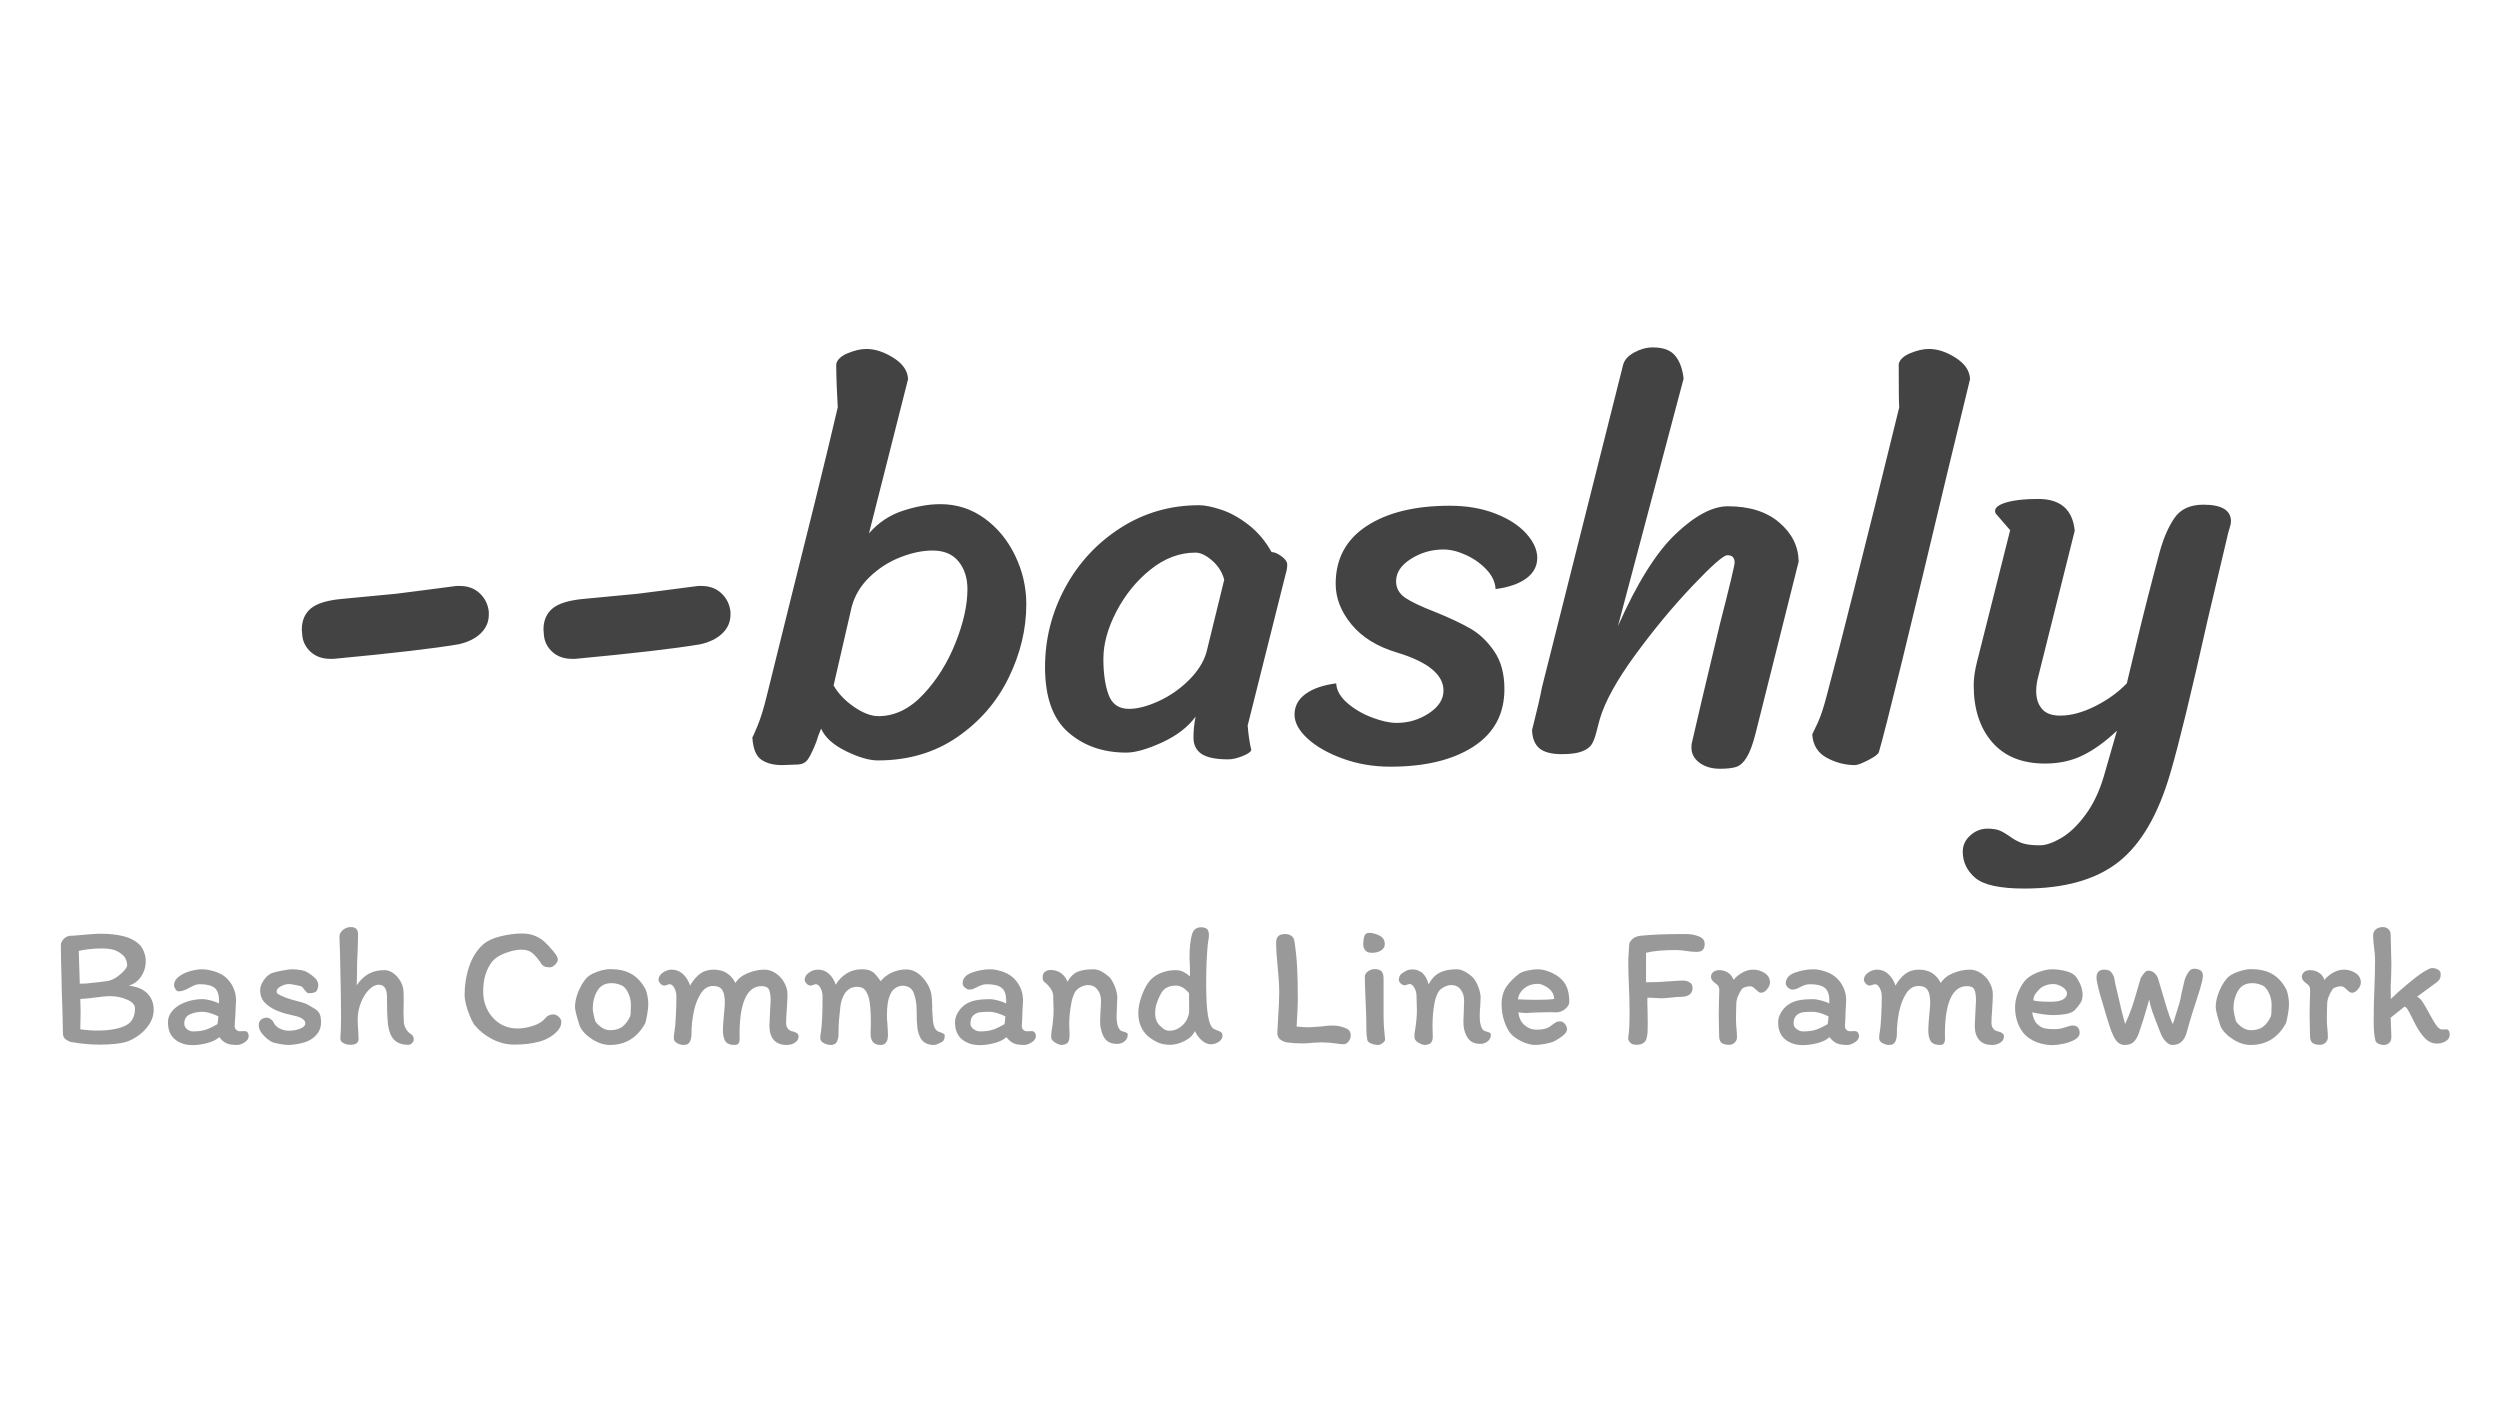 <svg version="1.1" viewBox="0.0 0.0 960.0 540.0" fill="none" stroke="none" stroke-linecap="square" stroke-miterlimit="10" xmlns:xlink="http://www.w3.org/1999/xlink" xmlns="http://www.w3.org/2000/svg"><rect x="0.0" y="0.0" width="960.0" height="540.0" fill="#808080" stroke="none"/><clipPath id="p.0"><path d="m0 0l960.0 0l0 540.0l-960.0 0l0 -540.0z" clip-rule="nonzero"/></clipPath><g clip-path="url(#p.0)"><path fill="#ffffff" d="m0 0l960.0 0l0 540.0l-960.0 0z" fill-rule="evenodd"/><path fill="#000000" fill-opacity="0.0" d="m0 88.0l960.0 0l0 375.906l-960.0 0z" fill-rule="evenodd"/><path fill="#434343" d="m176.097 247.406q-14.0 2.391 -48.0 5.594l-1.203 0q-4.594 0 -7.5 -2.594q-2.891 -2.609 -3.297 -6.203l-0.203 -2.406q0 -5.203 3.406 -8.094q3.406 -2.906 11.797 -3.703l21.0 -2.0l11.0 -1.406l12.203 -1.594l1.203 0q4.797 0 7.797 2.906q3.0 2.891 3.406 7.094l0 1.0q0 4.203 -3.109 7.203q-3.094 3.0 -8.5 4.203zm92.8 0q-14.0 2.391 -48.0 5.594l-1.203 0q-4.594 0 -7.5 -2.594q-2.891 -2.609 -3.297 -6.203l-0.203 -2.406q0 -5.203 3.406 -8.094q3.406 -2.906 11.797 -3.703l21.0 -2.0l11.0 -1.406l12.203 -1.594l1.203 0q4.797 0 7.797 2.906q3.0 2.891 3.406 7.094l0 1.0q0 4.203 -3.109 7.203q-3.094 3.0 -8.5 4.203zm46.409 32.391q-1.203 2.797 -1.812 5.0q-1.797 4.609 -3.203 6.703q-1.391 2.094 -4.391 2.094l-5.594 0.203q-5.0 0 -8.0 -2.109q-3.0 -2.094 -3.406 -8.484q0.203 -0.203 2.0 -4.5q1.797 -4.297 3.594 -11.703q2.406 -9.797 4.797 -19.391q2.406 -9.609 4.609 -18.609q3.0 -11.797 8.797 -35.297q5.797 -23.5 9.0 -37.297q-0.203 -3.0 -0.406 -8.297q-0.188 -5.312 -0.188 -8.312q0.594 -2.594 4.484 -4.188q3.906 -1.609 7.109 -1.609q5.0 0 10.391 3.406q5.406 3.391 5.609 8.188l-15.0 59.203q5.406 -6.203 13.094 -8.703q7.703 -2.5 14.312 -2.5q9.391 0 16.891 5.406q7.5 5.406 11.797 14.312q4.312 8.891 4.312 18.688q0 14.406 -6.812 28.312q-6.797 13.891 -19.797 22.797q-13.0 8.891 -30.391 8.891q-5.0 0 -12.312 -3.594q-7.297 -3.609 -9.484 -8.609zm4.797 -16.594q2.594 4.594 7.797 8.203q5.203 3.594 9.406 3.594q9.391 0 17.188 -8.297q7.812 -8.297 12.406 -19.797q4.594 -11.5 4.594 -20.703q0 -6.406 -3.406 -10.594q-3.391 -4.203 -9.984 -4.203q-5.797 0 -12.406 2.594q-6.594 2.594 -11.703 7.5q-5.094 4.906 -6.891 11.297l-7.0 30.406zm159.003 15.391q0.391 5.203 1.391 9.406q-0.391 1.203 -3.5 2.391q-3.094 1.203 -5.297 1.203q-7.203 0 -10.312 -2.094q-3.094 -2.094 -3.094 -6.297q0 -4.0 0.812 -8.0q-4.406 6.0 -12.906 9.906q-8.5 3.891 -13.703 3.891q-13.391 0 -22.297 -7.797q-8.906 -7.797 -8.906 -25.0q0 -16.203 7.703 -30.5q7.703 -14.297 21.297 -23.0q13.609 -8.703 30.203 -8.703q3.203 0 8.406 1.703q5.203 1.703 10.5 5.797q5.297 4.094 8.891 10.5q1.609 0 3.797 1.609q2.203 1.594 2.203 3.188q0 1.797 -0.594 3.609l-14.594 58.188zm-9.0 -56.0q-1.203 -4.391 -4.703 -7.391q-3.5 -3.0 -6.297 -3.0q-9.203 0 -17.312 6.5q-8.094 6.5 -13.094 16.109q-5.0 9.594 -5.0 18.188q0 8.406 2.0 13.812q2.0 5.391 7.797 5.391q5.0 0 11.5 -3.0q6.5 -3.0 11.594 -8.094q5.109 -5.109 6.703 -10.703l6.812 -27.812zm65.994 0.609q0 4.0 3.594 6.406q3.609 2.391 11.406 5.391q8.406 3.406 13.594 6.406q5.203 3.0 9.094 8.703q3.906 5.688 3.906 14.484q0 14.406 -11.906 22.109q-11.891 7.703 -31.891 7.703q-9.797 0 -18.297 -3.109q-8.5 -3.094 -13.5 -7.688q-5.0 -4.609 -5.0 -9.203q0 -4.812 4.203 -7.906q4.203 -3.094 11.797 -4.094q0.203 4.0 4.203 7.5q4.0 3.5 9.5 5.594q5.5 2.094 9.5 2.094q6.797 0 12.391 -3.688q5.609 -3.703 5.609 -8.703q0 -9.203 -17.797 -14.609q-11.406 -3.391 -17.516 -10.781q-6.094 -7.406 -6.094 -15.609q0 -14.406 11.891 -22.203q11.906 -7.797 31.906 -7.797q9.812 0 17.5 3.0q7.703 3.0 11.906 7.703q4.203 4.688 4.203 9.297q0 4.797 -4.203 7.906q-4.203 3.094 -11.797 4.094q-0.203 -4.0 -3.5 -7.5q-3.297 -3.5 -7.906 -5.594q-4.594 -2.109 -8.594 -2.109q-6.797 0 -12.5 3.609q-5.703 3.594 -5.703 8.594zm85.203 17.203q11.0 -24.812 22.188 -35.406q11.203 -10.594 20.016 -10.594q12.391 0 19.688 6.203q7.312 6.188 7.5 14.984l-16.594 66.203q-1.594 6.203 -3.406 9.094q-1.797 2.906 -4.0 3.609q-2.188 0.703 -6.188 0.703q-4.812 0 -7.906 -2.312q-3.094 -2.297 -3.094 -5.891q0 -1.203 0.188 -1.797q2.203 -9.797 10.812 -45.797q5.594 -21.812 5.594 -23.406q0 -2.797 -2.797 -2.797q-2.203 0 -13.406 11.797q-11.203 11.797 -21.906 26.406q-10.688 14.594 -13.688 24.797q-0.203 0.797 -0.609 2.297q-0.391 1.5 -0.594 2.297q-0.797 3.203 -1.797 4.906q-1.0 1.703 -3.703 2.797q-2.703 1.094 -7.906 1.094q-5.797 0 -8.5 -2.188q-2.688 -2.203 -2.891 -7.0q2.797 -11.0 3.797 -16.406l31.203 -124.0q0.797 -2.797 4.297 -4.688q3.5 -1.906 7.094 -1.906q6.0 0 8.594 3.203q2.609 3.188 3.219 8.797l-25.203 95.0zm126.8 -60.203q-22.609 95.0 -26.609 108.594q-0.391 1.203 -4.094 3.094q-3.703 1.906 -5.094 1.906q-5.609 0 -10.812 -2.797q-5.188 -2.797 -5.594 -9.0q0.203 -0.406 2.0 -4.203q1.797 -3.797 3.594 -10.797q4.609 -17.203 10.5 -40.797q5.906 -23.609 7.906 -31.609l9.406 -38.188q-0.203 -1.609 -0.203 -16.609q0.594 -2.594 4.484 -4.188q3.906 -1.609 7.109 -1.609q5.0 0 10.297 3.406q5.312 3.391 5.5 8.188l-8.391 34.609zm34.391 80.391q-0.594 2.406 -0.594 4.812q0 4.188 2.203 6.797q2.203 2.594 7.0 2.594q6.203 0 13.391 -3.594q7.203 -3.609 12.203 -8.797l3.797 -15.812q3.812 -16.0 8.812 -34.594q2.188 -8.0 5.688 -13.094q3.5 -5.109 11.109 -5.109q10.594 0 10.594 6.406q0 1.0 -0.5 2.5q-0.5 1.5 -0.703 2.5q-7.0 29.594 -7.797 33.0q-9.391 42.0 -14.203 58.391q-7.0 24.203 -20.0 34.406q-13.0 10.203 -36.188 10.203q-14.0 0 -18.812 -4.109q-4.797 -4.094 -4.797 -10.094q0 -3.594 2.891 -6.203q2.906 -2.594 6.516 -2.594q3.0 0 4.688 0.688q1.703 0.703 3.703 2.109q2.406 1.797 4.797 2.688q2.406 0.906 7.016 0.906q3.391 0 8.188 -2.797q4.812 -2.797 9.312 -8.906q4.5 -6.094 7.094 -14.891l5.0 -17.406q-6.797 6.406 -13.203 9.5q-6.391 3.109 -14.391 3.109q-13.203 0 -20.312 -8.203q-7.094 -8.203 -7.094 -21.797q0 -4.0 1.203 -8.797l12.797 -50.812l-5.203 -6.0q-0.594 -0.594 -0.594 -1.391q0 -2.0 4.391 -3.297q4.406 -1.312 12.203 -1.312q12.797 0 14.0 12.203l-14.203 56.797z" fill-rule="nonzero"/><path fill="#999999" d="m49.431 378.469q4.875 0.594 7.234 3.094q2.359 2.5 2.359 6.172q0 3.672 -2.703 6.938q-2.688 3.266 -6.891 5.062q-1.859 0.734 -4.891 1.078q-3.031 0.328 -6.234 0.328q-5.344 0 -10.938 -1.0q-1.0 -0.203 -2.109 -1.0q-1.094 -0.812 -1.094 -2.344q-0.062 -6.125 -0.469 -17.062l-0.062 -3.656q-0.266 -8.547 -0.266 -13.406q0 -0.859 1.031 -2.031q1.031 -1.172 2.5 -1.297q0.875 0 1.672 -0.078q7.531 -0.719 10.062 -0.719q5.0 0 8.828 0.969q3.844 0.953 6.375 3.484q0.922 1.078 1.516 2.719q0.609 1.625 0.609 3.156q0.062 3.266 -1.703 6.0q-1.766 2.734 -4.828 3.594zm-10.391 -14.266q-2.266 0 -4.703 0.266q-2.438 0.266 -4.094 0.672l0.391 12.594l2.406 -0.062q5.797 -0.594 8.531 -1.0q1.734 -0.406 3.391 -1.562q1.672 -1.172 2.766 -2.469q1.109 -1.297 1.109 -1.969q0 -1.0 -0.406 -2.031q-0.391 -1.031 -0.859 -1.5q-1.797 -1.734 -3.672 -2.328q-1.859 -0.609 -4.859 -0.609zm-8.203 31.062q3.406 0.469 6.469 0.469q6.734 0 10.625 -1.766q3.906 -1.766 3.906 -6.766q0 -2.0 -3.0 -3.328q-3.0 -1.344 -6.469 -1.344q-2.328 0 -5.938 0.531q-2.859 0.406 -5.594 0.547q0.125 4.0 0.125 5.062q0 2.062 -0.062 3.125l-0.062 3.469zm64.654 2.531q0 1.469 -1.562 2.469q-1.562 1.0 -2.906 1.0q-2.531 0 -4.031 -0.625q-1.5 -0.641 -2.766 -2.375q-1.734 1.531 -4.734 2.297q-3.0 0.766 -5.531 0.766q-4.125 0 -6.797 -2.219q-2.672 -2.234 -2.672 -6.578q0 -1.859 1.0 -3.422q1.0 -1.578 2.734 -2.781q1.938 -1.266 4.406 -1.953q2.469 -0.703 5.125 -0.703q1.406 0 3.328 0.531q1.938 0.531 3.016 1.125l0 -1.062q0 -3.594 -1.734 -4.953q-1.734 -1.375 -5.609 -1.375q-1.125 0 -2.234 0.469q-1.094 0.469 -2.5 1.266q-1.859 1.0 -3.531 1.0q-0.594 0 -1.125 -0.828q-0.531 -0.844 -0.531 -1.5q0 -1.938 1.828 -3.328q1.828 -1.406 4.359 -2.109q2.547 -0.703 4.547 -0.703q2.0 0 4.594 0.766q2.594 0.766 4.266 2.109q2.0 1.719 3.094 4.031q1.109 2.297 1.109 5.031q0 0.859 -0.141 2.594q-0.125 1.875 -0.125 3.203q0 0.594 -0.141 1.797q-0.125 1.469 -0.125 2.328q0 0.812 0.594 1.375q0.594 0.562 1.406 0.562l1.859 -0.062q0.734 0 1.125 0.531q0.406 0.531 0.406 1.328zm-21.469 -1.734q2.875 0 4.797 -0.594q1.938 -0.594 4.672 -2.203q0.266 -1.125 0.344 -3.0q-3.672 -1.734 -6.078 -1.734q-2.734 0 -4.875 1.0q-2.125 1.0 -2.125 3.531q0 1.266 1.062 2.141q1.078 0.859 2.203 0.859zm44.54 -10.062q0.531 0.328 2.094 1.234q1.562 0.906 2.094 2.109q0.531 1.188 0.531 3.328q0 2.391 -1.406 4.234q-1.391 1.828 -3.578 2.828q-1.609 0.734 -3.906 1.141q-2.297 0.391 -3.641 0.391q-1.328 0 -3.438 -0.391q-2.094 -0.406 -2.891 -0.734q-2.062 -1.203 -3.562 -2.938q-1.5 -1.734 -1.5 -3.531q0 -1.344 0.859 -2.109q0.875 -0.766 2.266 -0.766q0.672 0 1.406 0.5q0.734 0.5 1.0 1.031q0.734 1.734 2.469 2.609q1.734 0.859 3.531 0.859q2.328 0 4.328 -0.766q2.0 -0.766 2.0 -2.094q0 -0.609 -0.297 -0.969q-0.297 -0.375 -0.828 -0.766q-0.938 -0.672 -2.812 -1.094q-1.859 -0.438 -2.391 -0.578q-2.734 -0.594 -5.328 -1.797q-2.609 -1.266 -4.141 -3.0q-1.531 -1.734 -1.531 -4.469q0 -1.797 1.328 -3.766q1.344 -1.969 3.0 -2.766q1.203 -0.469 4.031 -1.0q2.844 -0.531 3.844 -0.531q1.531 0 3.328 0.297q1.797 0.297 2.734 0.969q1.797 1.062 2.922 2.234q1.141 1.172 1.141 2.641q0 0.719 -0.328 1.562q-0.328 0.828 -0.797 1.031q-1.0 0.469 -2.344 0.469q-0.594 0 -0.969 -0.328q-0.359 -0.344 -0.953 -1.078q-0.734 -1.125 -1.406 -1.328q-0.797 -0.203 -2.328 -0.5q-1.531 -0.297 -2.062 -0.297q-1.547 0 -3.188 0.875q-1.625 0.859 -1.625 1.984q0 0.609 0.5 0.938q0.5 0.328 1.062 0.594q0.578 0.266 0.781 0.344q1.391 0.656 3.094 1.125q1.703 0.469 2.094 0.594q3.609 0.875 4.812 1.672zm38.193 15.203q-5.0 0 -6.734 -3.875q-0.875 -1.922 -1.141 -5.016q-0.266 -3.109 -0.266 -7.312l0 -2.062q0 -4.797 -3.203 -4.797q-1.859 0 -3.734 1.906q-1.859 1.891 -3.094 5.0q-1.234 3.094 -1.234 6.422q0 2.203 0.203 4.0q0.141 2.266 0.141 3.469q0 2.266 -3.141 2.266q-1.531 0 -2.703 -0.672q-1.156 -0.672 -1.156 -1.734q0.266 -3.391 0.266 -8.391l-0.078 -8.797q0 -2.141 -0.328 -15.797l-0.203 -6.141q0 -1.469 1.328 -2.562q1.344 -1.109 3.016 -1.109q1.453 0 2.125 0.672q0.672 0.672 0.672 2.062q0 1.734 -0.078 4.047q-0.062 2.297 -0.125 3.484q-0.203 3.406 -0.203 6.812q0 3.328 -0.125 5.266q2.0 -2.938 4.562 -4.375q2.562 -1.438 6.031 -1.438q2.531 0 4.688 2.234q2.172 2.234 2.641 5.109q0.141 1.469 0.141 4.328l-0.078 4.859q0 1.141 0.141 3.531q0.062 1.141 0.766 2.406q0.703 1.266 1.641 1.875q0.859 0.531 1.125 1.062q0.266 0.531 0.266 1.203q0 0.656 -0.609 1.359q-0.594 0.703 -1.516 0.703zm55.653 -36.0q1.0 1.203 1.391 1.938q0.406 0.734 0.406 1.391q0 0.812 -1.031 1.875q-1.031 1.062 -2.031 1.062q-1.328 0 -2.141 -0.391q-0.797 -0.406 -1.328 -1.266q-1.266 -2.0 -2.938 -3.562q-1.656 -1.578 -4.453 -1.578q-2.734 0 -6.141 1.266q-3.391 1.266 -5.0 3.141q-3.594 4.391 -3.594 11.656q0 5.797 3.594 9.938q3.797 4.266 9.594 4.266q2.672 0 5.828 -0.969q3.172 -0.969 5.047 -3.172l-0.062 0q1.188 -1.266 2.984 -1.266q1.078 0 2.031 0.938q0.969 0.938 0.969 1.859q0 1.0 -0.297 1.781q-0.297 0.766 -1.094 1.688q-2.734 3.0 -6.969 4.172q-4.234 1.172 -9.625 1.172q-4.469 0 -8.578 -2.125q-4.094 -2.141 -6.766 -5.422q-1.328 -1.922 -2.562 -5.547q-1.234 -3.641 -1.234 -5.906q0 -5.797 1.766 -11.031q1.766 -5.234 5.297 -8.375q2.344 -2.125 6.734 -3.188q4.406 -1.078 8.078 -1.078q2.922 0 5.016 0.844q2.109 0.828 3.641 2.203q1.531 1.359 3.469 3.688zm35.329 14.406q0.531 0.922 0.859 2.688q0.344 1.766 0.344 3.172q0 1.797 -0.406 4.0q-0.391 2.203 -0.734 3.406q-4.594 8.391 -13.594 8.391q-3.328 0 -6.797 -2.188q-3.469 -2.203 -4.797 -5.078q-1.812 -5.672 -1.812 -7.266q0 -2.672 1.172 -5.672q1.172 -3.0 2.969 -5.188q1.203 -1.531 4.125 -2.625q2.938 -1.109 5.344 -1.109q4.656 0 7.891 1.766q3.234 1.766 5.438 5.703zm-5.797 10.719q0.328 -0.656 0.328 -4.453q0 -1.938 -0.703 -3.797q-0.688 -1.875 -2.031 -3.203q-0.125 -0.141 -0.734 -0.438q-0.594 -0.297 -1.625 -0.594q-1.031 -0.312 -2.375 -0.312q-3.734 0 -5.469 3.0q-1.719 3.0 -1.719 6.797q0 0.609 0.391 2.484q0.406 1.859 0.609 2.391q0.531 0.938 2.156 2.172q1.641 1.219 3.562 1.219q3.0 0 4.766 -1.422q1.781 -1.438 2.844 -3.844zm53.721 -1.062l0.266 -5.125q0 -2.797 -0.641 -4.125q-0.625 -1.344 -2.828 -1.344q-4.188 0 -6.328 4.703q-2.141 4.688 -2.141 13.688q0 0.406 0.031 1.641q0.047 1.234 -0.391 1.906q-0.438 0.656 -1.5 0.656q-2.672 0 -3.609 -1.469q-0.922 -1.469 -0.922 -4.328q0 -1.469 0.406 -6.0q0.328 -3.203 0.328 -4.469q0 -3.328 -1.0 -4.859q-1.0 -1.531 -3.469 -1.531q-2.859 0 -4.734 2.859q-1.859 2.859 -2.734 7.094q-0.859 4.234 -0.859 8.375q0 1.922 -0.641 3.125q-0.625 1.203 -2.359 1.203q-1.266 0 -2.531 -0.703q-1.266 -0.703 -1.266 -1.891q0 -1.266 0.266 -2.531q0.328 -2.078 0.531 -6.078q0.203 -4.0 0.203 -7.531q0 -1.594 -0.766 -3.094q-0.766 -1.5 -1.844 -1.5q-0.266 0 -0.969 0.266q-0.688 0.266 -1.031 0.266q-0.859 0 -1.562 -0.797q-0.703 -0.797 -0.703 -1.328q0 -1.672 1.625 -2.828q1.641 -1.172 3.438 -1.172q2.469 0 4.297 1.672q1.844 1.656 2.781 4.453q1.594 -2.859 3.75 -4.484q2.172 -1.641 5.312 -1.641q5.734 0 8.328 5.125q1.531 -2.469 4.766 -3.797q3.234 -1.328 6.375 -1.328q2.266 0 4.328 1.375q2.062 1.359 3.297 3.594q1.234 2.219 1.234 4.625q0 1.531 -0.328 6.734q-0.078 0.859 -0.141 1.891q-0.062 1.031 -0.062 2.172q0 1.406 0.688 2.281q0.703 0.859 1.844 1.047q2.266 0.531 2.266 1.875q0 1.531 -1.406 2.438q-1.391 0.891 -3.125 0.891q-3.266 0 -4.969 -1.891q-1.703 -1.906 -1.703 -5.5l0.203 -4.609zm57.859 9.406q-1.0 -1.875 -1.266 -4.172q-0.266 -2.297 -0.266 -6.359q0 -3.875 -1.078 -6.734q-1.062 -2.875 -4.391 -2.875q-1.266 0 -2.5 0.766q-1.234 0.766 -1.828 1.906q-0.938 1.797 -1.281 3.906q-0.328 2.094 -0.328 4.828q0 1.734 0.203 3.531q0 0.531 0.094 1.703q0.109 1.156 0.109 2.094q0 4.0 -2.797 4.0q-3.672 0 -3.875 -3.859q0 -2.734 0.078 -2.938l0 -2.875q0 -2.391 -0.203 -4.656q-0.203 -2.266 -0.469 -3.406q-0.594 -2.188 -1.562 -3.391q-0.969 -1.203 -3.031 -1.203q-2.938 0 -4.734 2.531q-1.266 2.0 -1.672 4.859q-0.406 3.672 -0.578 5.781q-0.156 2.094 -0.156 4.828q0 1.922 -0.641 3.125q-0.625 1.203 -2.359 1.203q-1.266 0 -2.641 -0.703q-1.359 -0.703 -1.359 -1.891q0 -1.266 0.266 -2.531q0.609 -3.812 0.609 -13.609q0 -1.594 -0.766 -3.094q-0.766 -1.5 -1.844 -1.5q-0.266 0 -0.969 0.266q-0.688 0.266 -1.031 0.266q-0.859 0 -1.562 -0.797q-0.703 -0.797 -0.703 -1.328q0 -1.672 1.625 -2.828q1.641 -1.172 3.438 -1.172q2.469 0 4.203 1.531q1.734 1.531 2.672 4.266q1.531 -2.672 4.125 -4.297q2.609 -1.641 5.812 -1.641q1.984 0 3.219 0.5q1.234 0.5 2.031 1.406q0.812 0.891 2.078 2.688q1.656 -2.125 4.281 -3.328q2.641 -1.203 5.453 -1.203q3.328 0 5.984 2.703q2.672 2.703 3.609 6.234q0.469 1.797 0.469 6.938l0.266 3.859q0.328 3.469 2.266 4.203q2.266 0.672 2.266 1.391q0 1.609 -0.797 2.344q-0.609 0.391 -1.672 0.859q-1.062 0.469 -1.672 0.469q-3.594 0 -5.125 -2.594zm44.261 -0.875q0 1.469 -1.609 2.469q-1.594 1.0 -2.922 1.0q-2.469 0 -3.969 -0.625q-1.5 -0.641 -2.828 -2.375q-1.672 1.531 -4.672 2.297q-3.0 0.766 -5.531 0.766q-4.141 0 -6.844 -2.219q-2.688 -2.234 -2.688 -6.578q0 -1.859 1.125 -3.75q1.141 -1.906 2.812 -3.047q1.797 -1.203 4.062 -1.625q2.266 -0.438 5.266 -0.438q1.391 0 3.328 0.531q1.938 0.531 3.062 1.125l0 -1.062q0 -3.594 -1.766 -4.953q-1.766 -1.375 -5.625 -1.375q-1.203 0 -2.172 0.375q-0.969 0.359 -2.234 1.031q-1.188 0.656 -2.266 0.656q-0.922 0 -1.797 -0.766q-0.859 -0.766 -0.859 -1.625q0 -2.812 3.5 -4.109q3.5 -1.297 7.156 -1.297q1.875 0 4.266 0.766q2.406 0.766 4.062 2.109q2.0 1.656 3.094 4.0q1.109 2.328 1.109 5.062q0 0.859 -0.125 2.594q-0.141 1.875 -0.141 3.203l-0.062 1.797q-0.141 1.469 -0.141 2.328q0 0.812 0.562 1.375q0.578 0.562 1.375 0.562l1.859 -0.062q0.734 0 1.172 0.562q0.438 0.562 0.438 1.297zm-21.531 -1.734q2.859 0 4.797 -0.594q1.938 -0.594 4.672 -2.203q0.266 -1.125 0.328 -3.0q-3.672 -1.734 -6.062 -1.734q-2.266 0 -3.672 0.172q-1.391 0.172 -2.531 1.172q-1.125 1.0 -1.125 3.188q0 1.266 1.219 2.141q1.234 0.859 2.375 0.859zm25.329 -18.531q-0.531 -0.391 -0.875 -0.828q-0.328 -0.438 -0.328 -1.562q0 -1.266 0.891 -1.969q0.906 -0.703 2.109 -0.703q2.328 0 4.031 1.203q1.703 1.203 2.5 3.328q1.469 -2.734 3.734 -3.766q2.266 -1.031 6.266 -1.031q1.609 0 3.297 0.969q1.703 0.969 3.109 2.359q1.125 1.469 1.922 3.641q0.812 2.172 0.812 3.891q0 1.0 -0.141 3.266q-0.125 2.406 -0.125 3.812q0 4.656 1.797 5.734q0.266 0.125 1.0 0.328q0.734 0.203 1.094 0.406q0.375 0.188 0.375 0.594q0.062 1.594 -1.172 2.625q-1.234 1.031 -2.969 1.031q-2.594 0 -4.062 -1.391q-1.469 -1.406 -2.062 -4.266q-0.344 -1.062 -0.344 -3.141q0 -1.125 0.141 -3.656q0.203 -2.0 0.203 -4.266q0 -2.344 -1.344 -4.109q-1.328 -1.766 -3.656 -1.766q-1.406 0 -2.938 0.844q-1.531 0.828 -2.141 2.031q-1.0 2.062 -1.328 4.188q-0.797 4.141 -0.797 7.938q0 0.938 0.125 3.609q0 0.188 0 0.953q0 0.766 -0.172 1.438q-0.156 0.672 -0.562 1.203q-0.266 0.266 -1.0 0.531q-0.719 0.266 -1.266 0.266q-0.922 0 -2.328 -0.797q-1.391 -0.797 -1.672 -1.797l-0.062 -0.938q0 -0.531 0.141 -1.594q0.797 -4.672 0.797 -8.141q0 -1.531 -0.062 -2.328l-0.078 -3.062q0 -1.406 -0.797 -2.703q-0.797 -1.297 -2.062 -2.375zm62.653 -18.266q0 0.672 -0.203 1.672q-0.062 0.406 -0.125 0.875q-0.062 0.453 -0.141 1.125q-0.594 6.0 -0.594 14.859q0 8.406 0.734 12.469q0.734 4.062 2.266 4.875l1.266 0.531q1.0 0.328 1.5 0.734q0.5 0.391 0.5 1.328q0 1.328 -1.406 2.297q-1.391 0.969 -3.062 0.969q-1.734 0 -3.406 -1.422q-1.656 -1.438 -2.719 -3.641q-1.141 2.391 -4.016 3.828q-2.859 1.438 -5.453 1.438q-2.328 0 -4.062 -0.625q-1.734 -0.641 -3.609 -1.984q-2.266 -1.594 -3.438 -4.062q-1.156 -2.469 -1.156 -5.391q0 -2.938 1.125 -6.234q1.141 -3.297 2.609 -5.438q1.734 -2.469 4.594 -3.703q2.875 -1.234 5.938 -1.234q1.734 0 3.0 0.641q1.266 0.625 2.594 1.766q0 -3.328 -0.125 -5.594q-0.078 -0.609 -0.078 -1.406q0 -5.734 0.938 -9.062q0.734 -2.797 3.531 -2.797q1.531 0 2.266 0.672q0.734 0.656 0.734 2.516zm-20.656 29.734q0 3.406 2.203 5.203q1.0 0.938 1.656 1.266q0.672 0.328 1.672 0.328q1.938 0 3.703 -1.094q1.766 -1.109 2.797 -2.906q1.031 -1.797 1.031 -3.859l-0.062 -6.594q-1.406 -1.609 -2.578 -2.234q-1.156 -0.641 -2.422 -0.641q-4.266 0 -5.875 3.266q-0.859 1.531 -1.5 3.469q-0.625 1.938 -0.625 3.797zm49.993 -30.328q1.266 0 2.297 0.672q1.031 0.656 1.234 2.328q0.797 5.266 1.031 10.5q0.234 5.234 0.234 11.828q0 2.797 -0.469 10.203q2.938 0.266 4.531 0.266q1.141 0 5.141 -0.328q2.328 -0.344 4.062 -0.344q1.594 0 2.922 0.312q1.344 0.297 2.734 0.953q1.406 0.812 1.406 2.469q0 1.328 -0.844 2.406q-0.828 1.062 -1.953 1.062q-0.797 0 -2.531 -0.266q-3.141 -0.469 -6.0 -0.469q-0.938 0 -2.109 0.109q-1.156 0.094 -1.688 0.094q-1.609 0.203 -3.203 0.203q-3.266 0 -5.875 -0.344q-1.328 -0.125 -2.672 -1.016q-1.328 -0.906 -1.328 -2.641q0 -1.0 0.281 -5.141q0.453 -6.859 0.453 -10.469q0 -2.797 -0.266 -5.859q-0.266 -3.062 -0.328 -3.859q-0.594 -5.672 -0.594 -9.344q0 -1.734 0.828 -2.531q0.828 -0.797 2.703 -0.797zm32.396 -0.469q2.328 0.203 4.062 1.234q1.734 1.031 1.734 3.109q0 1.531 -1.438 2.438q-1.438 0.891 -3.438 0.891q-1.922 0 -2.656 -1.0q-0.734 -1.0 -0.734 -2.062q0 -2.0 0.422 -3.328q0.438 -1.344 2.047 -1.281zm5.328 29.531l0 1.938q0 2.594 0.156 4.906q0.172 2.297 0.438 4.625q-0.062 0.656 -1.0 1.359q-0.922 0.703 -1.656 0.703q-1.266 0 -2.578 -0.5q-1.297 -0.5 -1.562 -1.234q-0.391 -2.125 -0.391 -3.797q0 -5.469 -0.344 -12.266q-0.266 -6.0 -0.266 -8.391q0 -1.203 1.203 -2.062q1.203 -0.875 2.531 -0.875q1.938 0 2.703 0.875q0.766 0.859 0.766 2.719l0 12.0zm38.72 8.141q0.344 0.125 1.078 0.328q0.734 0.203 1.062 0.406q0.328 0.188 0.328 0.594q0.078 1.594 -1.156 2.625q-1.234 1.031 -2.906 1.031q-2.594 0 -4.062 -1.391q-1.469 -1.406 -2.141 -4.266q-0.266 -1.141 -0.266 -3.141q0 -1.125 0.141 -3.656q0.125 -2.672 0.125 -4.266q0 -2.344 -1.297 -4.109q-1.297 -1.766 -3.625 -1.766q-1.406 0 -2.938 0.844q-1.531 0.828 -2.141 2.031q-1.0 1.922 -1.391 4.188q-0.734 4.0 -0.734 8.344q0 2.062 0.062 3.203q0 0.266 0.031 1.031q0.031 0.766 -0.141 1.406q-0.156 0.625 -0.562 1.156q-0.328 0.328 -1.031 0.562q-0.688 0.234 -1.297 0.234q-0.938 0 -2.344 -0.797q-1.391 -0.797 -1.594 -1.797l-0.062 -1.141q0 -0.594 0.141 -1.391q0.797 -4.672 0.797 -8.141q0 -1.531 -0.062 -2.391l-0.078 -3.141q0 -1.594 -0.797 -3.094q-0.797 -1.5 -1.859 -1.5q-0.344 0 -0.938 0.234q-0.594 0.234 -1.0 0.234q-0.672 0 -1.438 -0.672q-0.766 -0.672 -0.766 -1.406q0 -1.391 0.938 -2.266q1.0 -0.797 1.969 -1.266q0.969 -0.469 2.234 -0.469q1.062 0 1.719 0.203q0.672 0.203 1.812 0.875q0.594 0.328 1.391 1.469q0.812 1.125 1.344 3.188q1.734 -3.203 4.297 -4.5q2.562 -1.297 6.562 -1.297q1.531 0 3.297 1.0q1.766 1.0 3.031 2.328q1.203 1.469 2.0 3.641q0.812 2.172 0.812 3.891q0 1.0 -0.141 3.266q-0.203 1.812 -0.203 3.812q0 4.656 1.797 5.734zm6.598 -10.141q0 -4.062 1.797 -6.766q1.812 -2.703 5.016 -5.094q0.922 -0.672 3.125 -1.172q2.203 -0.5 3.875 -0.5q1.984 0 4.219 0.844q2.234 0.828 3.641 1.891q2.469 1.797 3.391 4.172q0.938 2.359 0.938 5.625q0 1.406 -1.562 2.703q-1.562 1.297 -3.375 1.297l-2.531 -0.062q-1.922 0 -5.531 0.125l-1.391 0.078q-1.469 0.125 -2.203 0.125q-1.062 0 -2.938 -0.266q0.266 3.141 2.328 4.906q2.078 1.766 4.469 1.766q4.203 0 5.875 -1.672q1.391 -1.0 1.859 -1.266q0.469 -0.266 1.469 -0.266q1.062 0 1.859 1.0q0.812 1.0 0.812 2.0q0 1.125 -1.375 2.297q-1.359 1.172 -3.688 2.438q-1.281 0.531 -3.484 0.938q-2.188 0.391 -3.656 0.391q-2.328 0 -5.203 -1.359q-2.859 -1.375 -4.266 -3.031q-1.391 -1.672 -2.438 -4.734q-1.031 -3.078 -1.031 -6.406zm13.266 -1.797q4.734 0 6.938 -0.328q-0.125 -1.938 -1.203 -3.172q-1.062 -1.234 -2.922 -2.094q-0.609 -0.281 -1.078 -0.406q-0.469 -0.141 -1.062 -0.141q-3.062 0 -5.172 1.672q-2.094 1.672 -2.5 4.266q3.344 0.203 7.0 0.203zm38.472 17.266q-1.531 0 -2.344 -0.828q-0.797 -0.844 -0.797 -1.703q0.406 -2.406 0.469 -5.141q0.062 -2.734 0.062 -3.266l0 -2.391q0 -2.734 -0.062 -4.828q-0.062 -2.109 -0.141 -3.578q-0.266 -5.859 -0.266 -9.125l0 -2.078q0.141 -3.188 0.344 -5.594q0.062 -0.938 1.156 -2.0q1.109 -1.062 3.047 -1.328q6.328 -0.672 15.719 -0.672l2.141 0q2.328 0 4.625 0.875q2.297 0.859 2.297 2.922q0 1.406 -0.672 2.234q-0.656 0.828 -2.594 0.828q-0.859 0 -2.0 -0.125q-1.125 -0.141 -1.594 -0.203q-2.531 -0.391 -3.938 -0.391q-7.719 0 -11.719 1.062l0 3.656l0 7.672q4.531 0 9.453 -0.406q3.609 -0.266 4.672 -0.266q1.531 0 2.625 0.703q1.109 0.703 1.109 2.109q0 3.453 -4.734 3.453q-1.141 0 -3.406 0.266q-2.531 0.281 -3.922 0.281q-0.875 0 -2.469 -0.141q-2.062 -0.141 -2.797 -0.062q-0.078 1.734 0.062 5.391l0.062 4.469q0 2.266 -0.062 3.375q-0.062 1.094 -0.406 2.359q-0.188 1.062 -1.188 1.766q-1.0 0.703 -2.734 0.703zm30.387 -23.594q-1.734 -1.203 -1.734 -2.531q0 -0.938 0.797 -1.734q0.812 -0.812 2.406 -0.812q1.859 0 3.359 0.969q1.5 0.969 2.109 2.766q1.531 -1.797 3.5 -2.859q1.969 -1.062 4.031 -1.062q2.469 0 4.469 1.328q2.0 1.328 2.0 3.594q0 1.266 -1.109 2.609q-1.094 1.328 -2.234 1.328q-0.594 0 -1.031 -0.297q-0.422 -0.297 -1.031 -0.906q-0.672 -0.656 -1.141 -0.953q-0.453 -0.312 -1.062 -0.312q-1.062 0 -2.0 0.344q-0.922 0.328 -1.266 0.797q-1.062 1.656 -1.562 3.0q-0.5 1.328 -0.5 2.859q0 1.141 -0.062 1.797l-0.062 3.797q0 0.875 0.062 1.938q0.062 1.062 0.125 1.609q0.203 1.797 0.203 3.453q0 1.141 -0.875 2.016q-0.859 0.859 -2.125 0.859q-2.0 0 -2.938 -0.766q-0.922 -0.766 -0.922 -2.844l-0.078 -4.266q-0.062 -1.266 -0.062 -3.594l0.062 -4.406q0.141 -3.188 0.141 -5.188q0 -0.734 -0.297 -1.328q-0.297 -0.609 -1.172 -1.203zm55.129 20.188q0 1.469 -1.609 2.469q-1.594 1.0 -2.922 1.0q-2.469 0 -3.969 -0.625q-1.5 -0.641 -2.828 -2.375q-1.672 1.531 -4.672 2.297q-3.0 0.766 -5.531 0.766q-4.141 0 -6.844 -2.219q-2.688 -2.234 -2.688 -6.578q0 -1.859 1.125 -3.75q1.141 -1.906 2.812 -3.047q1.797 -1.203 4.062 -1.625q2.266 -0.438 5.266 -0.438q1.391 0 3.328 0.531q1.938 0.531 3.062 1.125l0 -1.062q0 -3.594 -1.766 -4.953q-1.766 -1.375 -5.625 -1.375q-1.203 0 -2.172 0.375q-0.969 0.359 -2.234 1.031q-1.188 0.656 -2.266 0.656q-0.922 0 -1.797 -0.766q-0.859 -0.766 -0.859 -1.625q0 -2.812 3.5 -4.109q3.5 -1.297 7.156 -1.297q1.875 0 4.266 0.766q2.406 0.766 4.062 2.109q2.0 1.656 3.094 4.0q1.109 2.328 1.109 5.062q0 0.859 -0.125 2.594q-0.141 1.875 -0.141 3.203l-0.062 1.797q-0.141 1.469 -0.141 2.328q0 0.812 0.562 1.375q0.578 0.562 1.375 0.562l1.859 -0.062q0.734 0 1.172 0.562q0.438 0.562 0.438 1.297zm-21.531 -1.734q2.859 0 4.797 -0.594q1.938 -0.594 4.672 -2.203q0.266 -1.125 0.328 -3.0q-3.672 -1.734 -6.062 -1.734q-2.266 0 -3.672 0.172q-1.391 0.172 -2.531 1.172q-1.125 1.0 -1.125 3.188q0 1.266 1.219 2.141q1.234 0.859 2.375 0.859zm66.188 -6.797l0.266 -5.125q0 -2.797 -0.641 -4.125q-0.625 -1.344 -2.828 -1.344q-4.188 0 -6.328 4.703q-2.141 4.688 -2.141 13.688q0 0.406 0.031 1.641q0.047 1.234 -0.391 1.906q-0.438 0.656 -1.5 0.656q-2.672 0 -3.609 -1.469q-0.922 -1.469 -0.922 -4.328q0 -1.469 0.406 -6.0q0.328 -3.203 0.328 -4.469q0 -3.328 -1.0 -4.859q-1.0 -1.531 -3.469 -1.531q-2.859 0 -4.734 2.859q-1.859 2.859 -2.734 7.094q-0.859 4.234 -0.859 8.375q0 1.922 -0.641 3.125q-0.625 1.203 -2.359 1.203q-1.266 0 -2.531 -0.703q-1.266 -0.703 -1.266 -1.891q0 -1.266 0.266 -2.531q0.328 -2.078 0.531 -6.078q0.203 -4.0 0.203 -7.531q0 -1.594 -0.766 -3.094q-0.766 -1.5 -1.844 -1.5q-0.266 0 -0.969 0.266q-0.688 0.266 -1.031 0.266q-0.859 0 -1.562 -0.797q-0.703 -0.797 -0.703 -1.328q0 -1.672 1.625 -2.828q1.641 -1.172 3.438 -1.172q2.469 0 4.297 1.672q1.844 1.656 2.781 4.453q1.594 -2.859 3.75 -4.484q2.172 -1.641 5.312 -1.641q5.734 0 8.328 5.125q1.531 -2.469 4.766 -3.797q3.234 -1.328 6.375 -1.328q2.266 0 4.328 1.375q2.062 1.359 3.297 3.594q1.234 2.219 1.234 4.625q0 1.531 -0.328 6.734q-0.078 0.859 -0.141 1.891q-0.062 1.031 -0.062 2.172q0 1.406 0.688 2.281q0.703 0.859 1.844 1.047q2.266 0.531 2.266 1.875q0 1.531 -1.406 2.438q-1.391 0.891 -3.125 0.891q-3.266 0 -4.969 -1.891q-1.703 -1.906 -1.703 -5.5l0.203 -4.609zm15.265 -2.391q0 -2.547 0.922 -5.109q0.938 -2.562 2.484 -4.688q1.531 -2.141 4.859 -3.5q3.328 -1.375 5.938 -1.375q2.656 0 5.422 0.734q2.766 0.734 3.844 2.266q2.453 3.469 2.453 6.797q0 1.797 -0.766 3.062q-0.766 1.266 -2.156 2.734q-1.141 1.203 -3.578 1.609q-2.422 0.391 -4.828 0.391q-1.531 0 -3.734 -0.297q-2.188 -0.297 -4.266 -0.766q0.141 1.328 0.672 2.594q0.531 1.266 1.266 1.938q1.328 1.266 2.766 1.609q1.438 0.328 3.703 0.328q2.391 0 4.469 -0.797q1.656 -0.609 2.734 -0.609q1.266 0 1.922 0.766q0.672 0.766 0.672 1.969q0 1.672 -1.938 2.734q-1.938 1.062 -4.438 1.562q-2.484 0.5 -4.031 0.5q-3.125 0 -6.062 -1.125q-2.922 -1.141 -4.859 -3.203q-1.609 -1.859 -2.547 -4.484q-0.922 -2.641 -0.922 -5.641zm14.531 -9.0q-1.469 0 -2.938 0.562q-1.469 0.562 -2.391 1.562q-1.203 1.266 -1.641 2.031q-0.438 0.766 -0.562 2.109q1.672 0.531 6.938 0.531q2.859 0 4.422 -0.859q1.578 -0.875 1.578 -2.281q0 -1.391 -1.734 -2.516q-1.734 -1.141 -3.672 -1.141zm48.592 7.266q0.406 -1.469 0.859 -4.0q0.672 -3.0 1.062 -4.531q0.406 -1.531 1.078 -2.609q0.734 -1.203 1.297 -1.594q0.562 -0.406 1.234 -0.406q3.469 0 3.469 2.672q0 1.328 -1.062 5.0q-3.531 10.656 -5.078 16.531q-0.656 2.469 -2.0 3.766q-1.328 1.297 -3.594 1.297q-1.125 0 -2.297 -1.094q-1.172 -1.109 -1.906 -2.703l-0.734 -1.797q-1.859 -4.734 -2.766 -7.297q-0.891 -2.578 -1.156 -4.641l-0.609 2.141q-1.594 5.719 -3.328 10.656q-0.859 2.531 -2.141 3.641q-1.266 1.094 -3.266 1.094q-1.188 0 -2.094 -0.531q-0.906 -0.531 -1.703 -1.797q-1.062 -1.734 -2.031 -4.672q-0.969 -2.938 -2.766 -9.125q-0.859 -2.672 -1.594 -5.641q-0.734 -2.969 -0.734 -4.156q0 -1.406 0.734 -2.203q0.734 -0.797 2.125 -0.797q1.797 0 2.531 0.703q0.734 0.688 1.344 2.094q0.328 2.391 1.469 6.797l1.453 6.266q0.141 0.734 0.812 3.062l0.531 1.938q1.469 -3.141 2.469 -6.0q1.0 -2.875 2.188 -7.062q0.078 -0.266 1.344 -4.609q0.859 -1.391 1.516 -2.094q0.672 -0.703 1.344 -0.703q1.328 0 2.297 0.844q0.969 0.828 1.438 2.031q0.797 2.594 1.406 4.734q0.266 0.859 1.219 4.156q0.969 3.297 1.766 5.562q0.812 2.266 1.344 3.203l2.531 -8.125zm40.862 -5.531q0.531 0.922 0.859 2.688q0.344 1.766 0.344 3.172q0 1.797 -0.406 4.0q-0.391 2.203 -0.734 3.406q-4.594 8.391 -13.594 8.391q-3.328 0 -6.797 -2.188q-3.469 -2.203 -4.797 -5.078q-1.812 -5.672 -1.812 -7.266q0 -2.672 1.172 -5.672q1.172 -3.0 2.969 -5.188q1.203 -1.531 4.125 -2.625q2.938 -1.109 5.344 -1.109q4.656 0 7.891 1.766q3.234 1.766 5.438 5.703zm-5.797 10.719q0.328 -0.656 0.328 -4.453q0 -1.938 -0.703 -3.797q-0.688 -1.875 -2.031 -3.203q-0.125 -0.141 -0.734 -0.438q-0.594 -0.297 -1.625 -0.594q-1.031 -0.312 -2.375 -0.312q-3.734 0 -5.469 3.0q-1.719 3.0 -1.719 6.797q0 0.609 0.391 2.484q0.406 1.859 0.609 2.391q0.531 0.938 2.156 2.172q1.641 1.219 3.562 1.219q3.0 0 4.766 -1.422q1.781 -1.438 2.844 -3.844zm13.658 -12.719q-1.734 -1.203 -1.734 -2.531q0 -0.938 0.797 -1.734q0.812 -0.812 2.406 -0.812q1.859 0 3.359 0.969q1.5 0.969 2.109 2.766q1.531 -1.797 3.5 -2.859q1.969 -1.062 4.031 -1.062q2.469 0 4.469 1.328q2.0 1.328 2.0 3.594q0 1.266 -1.109 2.609q-1.094 1.328 -2.234 1.328q-0.594 0 -1.031 -0.297q-0.422 -0.297 -1.031 -0.906q-0.672 -0.656 -1.141 -0.953q-0.453 -0.312 -1.062 -0.312q-1.062 0 -2.0 0.344q-0.922 0.328 -1.266 0.797q-1.062 1.656 -1.562 3.0q-0.5 1.328 -0.5 2.859q0 1.141 -0.062 1.797l-0.062 3.797q0 0.875 0.062 1.938q0.062 1.062 0.125 1.609q0.203 1.797 0.203 3.453q0 1.141 -0.875 2.016q-0.859 0.859 -2.125 0.859q-2.0 0 -2.938 -0.766q-0.922 -0.766 -0.922 -2.844l-0.078 -4.266q-0.062 -1.266 -0.062 -3.594l0.062 -4.406q0.141 -3.188 0.141 -5.188q0 -0.734 -0.297 -1.328q-0.297 -0.609 -1.172 -1.203zm30.004 23.656q-1.344 0 -2.281 -0.469q-0.922 -0.469 -1.125 -1.0q-0.734 -2.656 -0.734 -7.0q0 -8.0 0.266 -13.0q0.266 -5.922 0.266 -11.391q0 -1.594 -0.391 -4.672q-0.078 -0.531 -0.219 -1.922q-0.125 -1.406 -0.125 -2.609q0 -1.469 1.031 -2.328q1.047 -0.875 2.703 -0.875q1.344 0 2.172 0.844q0.828 0.828 0.828 2.234q0 2.125 0.141 6.0q0.125 3.594 0.125 5.391q0 2.0 -0.125 5.328q-0.141 2.0 -0.141 2.938q0 2.938 0.062 4.875q2.469 -2.469 6.469 -5.797q4.0 -3.344 6.203 -4.672q2.328 -1.406 3.062 -1.406q1.406 0 2.406 0.609q1.0 0.594 1.0 1.734q0 1.125 -0.344 1.797q-0.328 0.656 -1.188 1.328l-7.531 5.531q1.125 0.469 2.156 2.078q1.031 1.594 2.5 4.328q1.672 3.125 2.766 4.656q1.109 1.531 2.234 1.531l1.672 -0.062q0.469 0 0.828 0.531q0.375 0.531 0.375 1.531q0 1.531 -1.5 2.469q-1.5 0.938 -3.375 0.938q-2.594 0 -4.594 -2.031q-2.0 -2.031 -3.797 -5.5l-1.469 -2.938q-0.938 -1.859 -1.438 -2.656q-0.5 -0.812 -1.172 -1.078l-5.328 4.266l0.266 7.266q0 1.734 -0.906 2.469q-0.891 0.734 -1.75 0.734z" fill-rule="nonzero"/></g></svg>